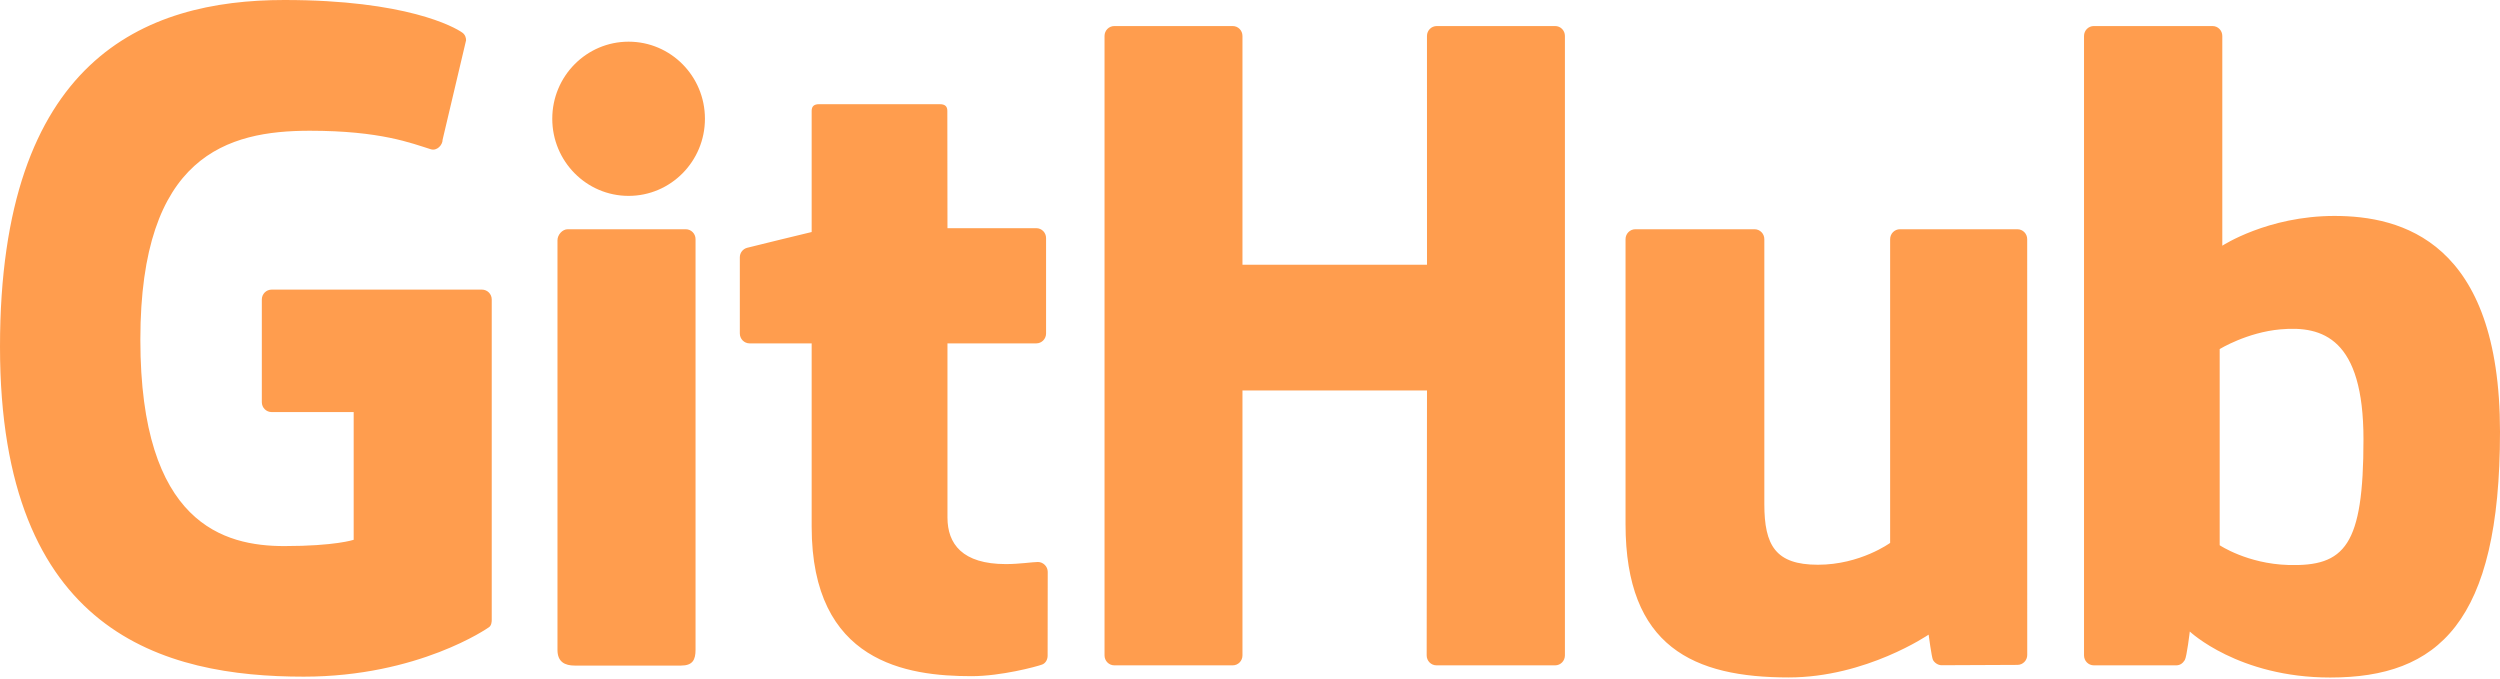 <?xml version="1.0" encoding="UTF-8" standalone="no"?>
<svg width="512px" height="139px" viewBox="0 0 512 139" version="1.1" xmlns="http://www.w3.org/2000/svg" xmlns:xlink="http://www.w3.org/1999/xlink" preserveAspectRatio="xMidYMid">
    <g>
        <path d="M98.696,59.312 L55.635,59.312 C54.525,59.312 53.623,60.215 53.623,61.326 L53.623,82.379 C53.623,83.49 54.525,84.394 55.635,84.394 L72.434,84.394 L72.434,110.551 C72.434,110.551 68.662,111.837 58.234,111.837 C45.931,111.837 28.744,107.341 28.744,69.549 C28.744,31.749 46.641,26.776 63.442,26.776 C77.985,26.776 84.251,29.337 88.237,30.57 C89.49,30.954 90.649,29.707 90.649,28.595 L95.452,8.253 C95.452,7.734 95.276,7.107 94.683,6.682 C93.064,5.527 83.187,-1.42108547e-14 58.234,-1.42108547e-14 C29.487,-1.42108547e-14 0,12.23 0,71.023 C0,129.818 33.761,138.579 62.209,138.579 C85.765,138.579 100.054,128.513 100.054,128.513 C100.643,128.188 100.707,127.365 100.707,126.987 L100.707,61.326 C100.707,60.215 99.807,59.312 98.696,59.312 Z M320.495,7.359 C320.495,6.239 319.608,5.335 318.497,5.335 L294.251,5.335 C293.144,5.335 292.243,6.239 292.243,7.359 C292.243,7.365 292.249,54.215 292.249,54.215 L254.457,54.215 L254.457,7.359 C254.457,6.239 253.565,5.335 252.456,5.335 L228.211,5.335 C227.108,5.335 226.208,6.239 226.208,7.359 L226.208,134.231 C226.208,135.35 227.108,136.262 228.211,136.262 L252.456,136.262 C253.565,136.262 254.457,135.35 254.457,134.231 L254.457,79.964 L292.249,79.964 C292.249,79.964 292.183,134.227 292.183,134.231 C292.183,135.35 293.083,136.262 294.191,136.262 L318.495,136.262 C319.606,136.262 320.493,135.35 320.495,134.231 L320.495,7.359 Z M144.371,24.322 C144.371,15.591 137.371,8.536 128.736,8.536 C120.109,8.536 113.104,15.591 113.104,24.322 C113.104,33.042 120.109,40.117 128.736,40.117 C137.371,40.117 144.371,33.042 144.371,24.322 Z M142.447,107.534 L142.447,48.97 C142.447,47.858 141.55,46.949 140.441,46.949 L116.272,46.949 C115.163,46.949 114.171,48.093 114.171,49.205 L114.171,133.11 C114.171,135.576 115.708,136.309 117.697,136.309 L139.472,136.309 C141.861,136.309 142.447,135.136 142.447,133.07 L142.447,107.534 Z M413.162,46.949 L389.102,46.949 C387.998,46.949 387.1,47.858 387.1,48.977 L387.1,111.187 C387.1,111.187 380.988,115.659 372.312,115.659 C363.637,115.659 361.335,111.722 361.335,103.228 L361.335,48.977 C361.335,47.858 360.438,46.949 359.334,46.949 L334.915,46.949 C333.813,46.949 332.91,47.858 332.91,48.977 L332.91,107.336 C332.91,132.567 346.973,138.739 366.318,138.739 C382.187,138.739 394.983,129.972 394.983,129.972 C394.983,129.972 395.592,134.592 395.868,135.14 C396.144,135.687 396.862,136.238 397.638,136.238 L413.173,136.17 C414.275,136.17 415.178,135.259 415.178,134.145 L415.17,48.977 C415.17,47.858 414.271,46.949 413.162,46.949 Z M468.597,115.707 C460.252,115.453 454.591,111.666 454.591,111.666 L454.591,71.488 C454.591,71.488 460.176,68.065 467.027,67.453 C475.691,66.677 484.04,69.294 484.04,89.963 C484.04,111.758 480.272,116.059 468.597,115.707 Z M478.087,44.224 C464.422,44.224 455.127,50.321 455.127,50.321 L455.127,7.359 C455.127,6.239 454.232,5.335 453.126,5.335 L428.812,5.335 C427.706,5.335 426.808,6.239 426.808,7.359 L426.808,134.231 C426.808,135.35 427.706,136.262 428.815,136.262 L445.685,136.262 C446.444,136.262 447.02,135.87 447.444,135.184 C447.864,134.502 448.469,129.335 448.469,129.335 C448.469,129.335 458.411,138.756 477.232,138.756 C499.328,138.756 512,127.548 512,88.441 C512,49.334 491.762,44.224 478.087,44.224 Z M212.229,46.731 L194.042,46.731 C194.042,46.731 194.014,22.709 194.014,22.704 C194.014,21.795 193.546,21.34 192.495,21.34 L167.71,21.34 C166.746,21.34 166.229,21.764 166.229,22.69 L166.229,47.52 C166.229,47.52 153.809,50.518 152.969,50.76 C152.133,51.002 151.517,51.774 151.517,52.694 L151.517,68.297 C151.517,69.419 152.413,70.324 153.522,70.324 L166.229,70.324 L166.229,107.86 C166.229,135.74 185.785,138.479 198.982,138.479 C205.012,138.479 212.225,136.542 213.416,136.103 C214.136,135.838 214.554,135.092 214.554,134.283 L214.575,117.119 C214.575,116 213.629,115.094 212.564,115.094 C211.505,115.094 208.793,115.525 206.002,115.525 C197.069,115.525 194.042,111.371 194.042,105.995 C194.042,100.622 194.041,70.324 194.041,70.324 L212.229,70.324 C213.338,70.324 214.235,69.419 214.235,68.297 L214.235,48.753 C214.235,47.634 213.338,46.731 212.229,46.731 Z" fill="rgb(255,157,78)"></path>
    </g>
</svg>